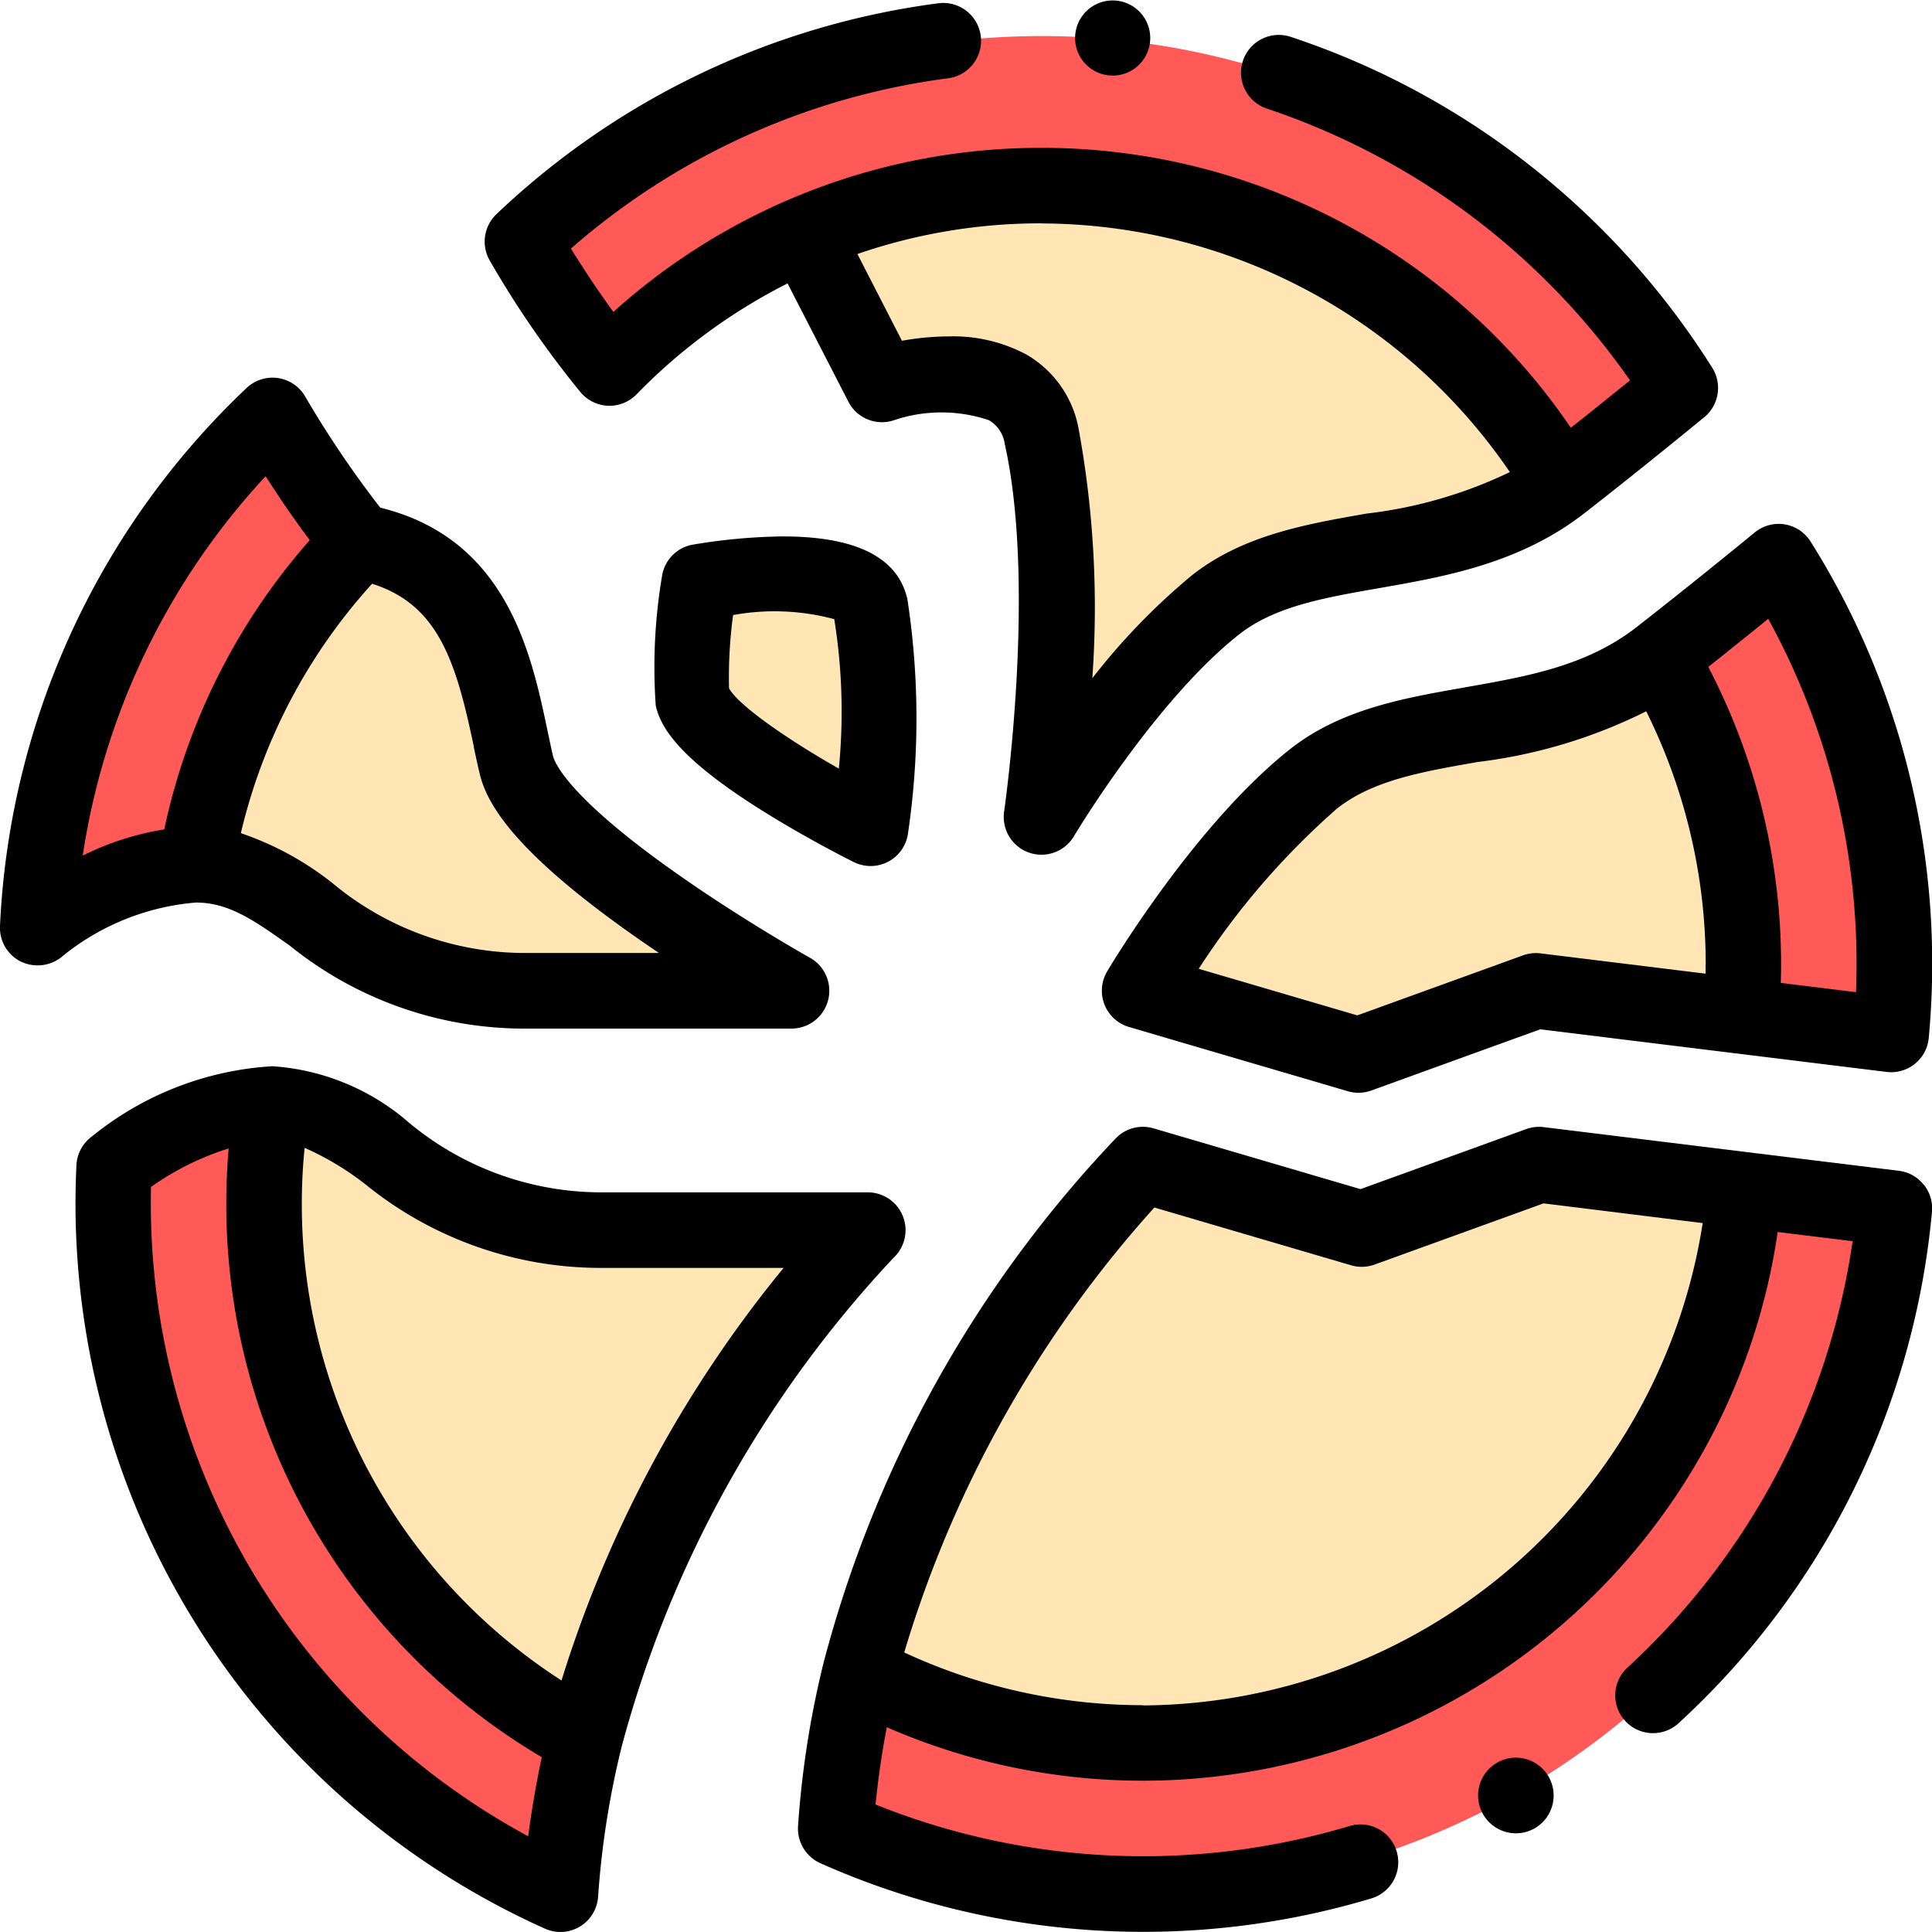 <svg height="68.607" viewBox="0 0 68.607 68.607" width="68.607" xmlns="http://www.w3.org/2000/svg"><path d="m21.428 115.343a34.589 34.589 0 0 1 -3.09-4.48 26.721 26.721 0 0 0 -8.338 18.159 9.936 9.936 0 0 1 5.619-2.233 21.378 21.378 0 0 1 5.809-11.446zm0 0" fill="#ff5a58" transform="translate(-8.66 -96.074)"/><path d="m63.7 160.207h9.38s-9.112-5.092-9.782-8.04-1.066-7.039-5.558-7.874a21.382 21.382 0 0 0 -5.809 11.446c3.729 0 5.069 4.468 11.769 4.468zm0 0" fill="#ffe6b4" transform="translate(-44.974 -125.025)"/><path d="m35.36 296.545a21.561 21.561 0 0 1 .291-3.53 9.933 9.933 0 0 0 -5.619 2.234c-.02.43-.032.862-.032 1.3a26.805 26.805 0 0 0 15.881 24.481 32.189 32.189 0 0 1 .87-5.538 21.436 21.436 0 0 1 -11.391-18.947zm0 0" fill="#ff5a58" transform="translate(-25.98 -253.818)"/><path d="m91.44 297.483h-9.38c-6.7 0-8.04-4.468-11.769-4.468a21.458 21.458 0 0 0 11.1 22.472 41.661 41.661 0 0 1 10.049-18.004zm0 0" fill="#ffe6b4" transform="translate(-60.62 -253.818)"/><path d="m253.661 315.738a21.445 21.445 0 0 1 -31.409 17.109 32.2 32.2 0 0 0 -.87 5.538 26.811 26.811 0 0 0 37.6-21.994zm0 0" fill="#ff5a58" transform="translate(-191.717 -273.496)"/><path d="m245.695 311.333-7.772-2.278a41.661 41.661 0 0 0 -10.048 18 21.445 21.445 0 0 0 31.409-17.109l-7.291-.9zm0 0" fill="#ffe6b4" transform="translate(-197.339 -267.709)"/><path d="m439.816 152.938a21.333 21.333 0 0 1 2.973 10.894c0 .618-.028 1.229-.079 1.834l5.323.653c.075-.819.116-1.648.116-2.487a26.671 26.671 0 0 0 -4.113-14.27c-1.317 1.077-2.8 2.273-4.219 3.376zm0 0" fill="#ff5a58" transform="translate(-380.881 -129.588)"/><path d="m320.467 174.754c-3.91 3.041-9.087 1.782-12.3 4.328s-6.164 7.5-6.164 7.5l7.772 2.278 6.3-2.278 7.291.9q.077-.907.079-1.834a21.328 21.328 0 0 0 -2.978-10.894zm0 0" fill="#ffe6b4" transform="translate(-261.532 -151.404)"/><path d="m175.358 25.96a21.439 21.439 0 0 0 -33.807-4.082 34.533 34.533 0 0 1 -3.09-4.479 26.8 26.8 0 0 1 41.117 5.186c-1.317 1.077-2.8 2.273-4.219 3.376zm0 0" fill="#ff5a58" transform="translate(-119.907 -8.774)"/><path d="m221.638 50.055a21.357 21.357 0 0 0 -8.412 1.715l2.746 5.33s4.912-1.549 5.666 1.8c1.206 5.36 0 13.534 0 13.534s2.948-4.958 6.164-7.5 8.393-1.287 12.3-4.328a21.427 21.427 0 0 0 -18.467-10.546zm0 0" fill="#ffe6b4" transform="translate(-184.654 -43.414)"/><path d="m189.5 154.042c-.435-1.935-6.083-.911-6.083-.911a22.463 22.463 0 0 0 -.24 4.087c.387 1.7 6.324 4.646 6.324 4.646a26.826 26.826 0 0 0 -.001-7.822zm0 0" fill="#ffe6b4" transform="translate(-158.586 -132.443)"/><path d="m393.077 466.3a1.343 1.343 0 1 0 .665 2.51s0 0 0 0a1.345 1.345 0 0 0 .5-1.83 1.345 1.345 0 0 0 -1.165-.68zm0 0" transform="translate(-339.246 -403.884)"/><path d="m286.15 3.178c.041 0 .084.005.126.005a1.334 1.334 0 1 0 -.126-.005zm0 0" transform="translate(-246.754 -.499)"/><path d="m251.371 301.18a1.334 1.334 0 0 0 -.879-.492l-12.614-1.551a1.34 1.34 0 0 0 -.619.07l-5.885 2.132-7.352-2.159a1.339 1.339 0 0 0 -1.313.328 42.735 42.735 0 0 0 -10.409 18.676 33.709 33.709 0 0 0 -.9 5.774 1.35 1.35 0 0 0 .79 1.317 28.2 28.2 0 0 0 19.567 1.252 1.342 1.342 0 0 0 -.77-2.572 25.529 25.529 0 0 1 -16.835-.763c.091-.91.225-1.834.4-2.745a22.72 22.72 0 0 0 9.1 1.9 22.806 22.806 0 0 0 19.947-11.794 22.616 22.616 0 0 0 2.589-7.691l2.661.326a25.55 25.55 0 0 1 -7.994 15.139 1.341 1.341 0 0 0 1.812 1.979 28.123 28.123 0 0 0 9-18.163 1.335 1.335 0 0 0 -.292-.965zm-27.726 18.485a20.141 20.141 0 0 1 -8.474-1.873 41.237 41.237 0 0 1 8.882-15.8l6.988 2.052a1.341 1.341 0 0 0 .833-.026l6-2.173 5.651.7a20.237 20.237 0 0 1 -19.875 17.128zm0 0" transform="translate(-183.061 -259.112)"/><path d="m131.87 15.123a1.34 1.34 0 0 0 1.975.062 20.163 20.163 0 0 1 5.364-3.94l2.16 4.2a1.339 1.339 0 0 0 1.594.666 5.277 5.277 0 0 1 3.392-.011 1.145 1.145 0 0 1 .563.828c1.136 5.058-.007 12.987-.018 13.067a1.34 1.34 0 0 0 2.477.882c.028-.048 2.864-4.787 5.844-7.151 1.272-1.009 3-1.312 5.008-1.663 2.335-.409 4.982-.872 7.287-2.666 1.244-.969 2.672-2.114 4.244-3.4a1.346 1.346 0 0 0 .286-1.756 28.272 28.272 0 0 0 -6.434-7.153 27.974 27.974 0 0 0 -8.538-4.6 1.342 1.342 0 0 0 -.842 2.549 25.644 25.644 0 0 1 12.892 9.649c-.73.594-1.436 1.16-2.1 1.683a22.723 22.723 0 0 0 -18.801-9.939 22.687 22.687 0 0 0 -15.2 5.826c-.47-.643-.977-1.4-1.507-2.248a25.294 25.294 0 0 1 13.4-6.049 1.343 1.343 0 0 0 -.17-2.674 1.622 1.622 0 0 0 -.174.01 28.028 28.028 0 0 0 -15.7 7.49 1.344 1.344 0 0 0 -.229 1.663 34.674 34.674 0 0 0 3.225 4.674zm16.356-6.008a20.2 20.2 0 0 1 16.632 8.829 15.971 15.971 0 0 1 -5.09 1.474c-2.166.379-4.405.77-6.21 2.2a23.213 23.213 0 0 0 -3.527 3.647 35.163 35.163 0 0 0 -.5-8.93 3.836 3.836 0 0 0 -1.841-2.565 5.517 5.517 0 0 0 -2.752-.644 9.56 9.56 0 0 0 -1.667.155l-1.582-3.081a19.953 19.953 0 0 1 6.537-1.089zm0 0" transform="translate(-111.242 -1.18)"/><path d="m10.263 120.738a13.253 13.253 0 0 0 8.465 2.968h9.38a1.343 1.343 0 0 0 .654-2.515c-.022-.012-2.247-1.261-4.529-2.85-4.089-2.847-4.549-4.106-4.6-4.33-.063-.28-.125-.571-.187-.868-.575-2.739-1.435-6.831-5.943-7.936a36.362 36.362 0 0 1 -2.675-3.962 1.339 1.339 0 0 0 -2.072-.286 28.061 28.061 0 0 0 -8.756 19.103 1.342 1.342 0 0 0 .711 1.25 1.374 1.374 0 0 0 1.433-.114 8.629 8.629 0 0 1 4.813-1.968c1.169 0 2.064.632 3.3 1.507zm6.56-7.041c.065.312.13.617.2.91.229 1.01 1.068 2.725 5.684 5.939.233.162.465.321.694.475h-4.67a10.68 10.68 0 0 1 -6.921-2.478 10.873 10.873 0 0 0 -3.257-1.777 19.987 19.987 0 0 1 4.66-8.856c2.377.746 2.99 2.814 3.614 5.787zm-13.885 3.868a25.344 25.344 0 0 1 6.495-13.474c.481.751 1.018 1.544 1.567 2.269a22.644 22.644 0 0 0 -5.166 10.272 10.043 10.043 0 0 0 -2.9.933zm0 0" transform="translate(0 -87.18)"/><path d="m49.076 289.841a1.343 1.343 0 0 0 -.937-2.3h-9.379a10.68 10.68 0 0 1 -6.921-2.478 8.2 8.2 0 0 0 -4.847-2 11.211 11.211 0 0 0 -6.425 2.507 1.343 1.343 0 0 0 -.533 1.009c-.021.464-.033.922-.033 1.362a28.238 28.238 0 0 0 16.674 25.749 1.341 1.341 0 0 0 1.884-1.135 31.013 31.013 0 0 1 .834-5.318 40.731 40.731 0 0 1 9.684-17.4zm-13 20.566a25.559 25.559 0 0 1 -13.4-22.465c0-.194 0-.392.007-.593a9.9 9.9 0 0 1 2.757-1.367c-.056.653-.084 1.307-.084 1.959a22.794 22.794 0 0 0 11.204 19.659c-.2.935-.362 1.874-.483 2.811zm1.181-5.533a20.111 20.111 0 0 1 -9.219-16.932c0-.659.032-1.321.1-1.981a10.172 10.172 0 0 1 2.158 1.295 13.253 13.253 0 0 0 8.465 2.968h6.386a43.337 43.337 0 0 0 -7.887 14.65zm0 0" transform="translate(-17.32 -245.2)"/><path d="m304.882 145.165c-2.166.379-4.405.771-6.21 2.2-3.371 2.673-6.359 7.671-6.484 7.883a1.343 1.343 0 0 0 .775 1.974l7.772 2.282a1.333 1.333 0 0 0 .832-.026l6-2.173 12.3 1.513a1.314 1.314 0 0 0 .163.01 1.34 1.34 0 0 0 1.334-1.219c.081-.878.122-1.758.122-2.615a28.147 28.147 0 0 0 -4.319-15.011 1.339 1.339 0 0 0 -1.982-.323c-1.555 1.274-2.966 2.4-4.194 3.361-1.777 1.384-3.878 1.751-6.1 2.141zm10.781-2.437a25.472 25.472 0 0 1 3.137 12.272q0 .488-.019.986l-2.671-.329q.01-.331.01-.657a22.847 22.847 0 0 0 -2.585-10.564q1-.793 2.128-1.708zm-2.224 12.272v.329l-5.863-.721a1.339 1.339 0 0 0 -.619.07l-5.886 2.132-5.632-1.654a27.168 27.168 0 0 1 4.9-5.681c1.272-1.009 3-1.312 5.008-1.663a18.288 18.288 0 0 0 5.984-1.8 20.165 20.165 0 0 1 2.112 8.99zm0 0" transform="translate(-252.872 -120.753)"/><path d="m177.642 142.665a20.655 20.655 0 0 0 -3.1.292 1.341 1.341 0 0 0 -1.089 1.142 19.424 19.424 0 0 0 -.219 4.57c.17.752.768 1.864 3.908 3.811 1.568.973 3.064 1.718 3.127 1.749a1.34 1.34 0 0 0 1.921-1.007 27.951 27.951 0 0 0 -.019-8.326c-.338-1.506-1.859-2.252-4.525-2.231zm2.094 8.244c-1.982-1.126-3.629-2.314-3.9-2.858a16.6 16.6 0 0 1 .145-2.595 8.191 8.191 0 0 1 3.593.146 20.725 20.725 0 0 1 .162 5.307zm0 0" transform="translate(-149.948 -123.615)"/></svg>